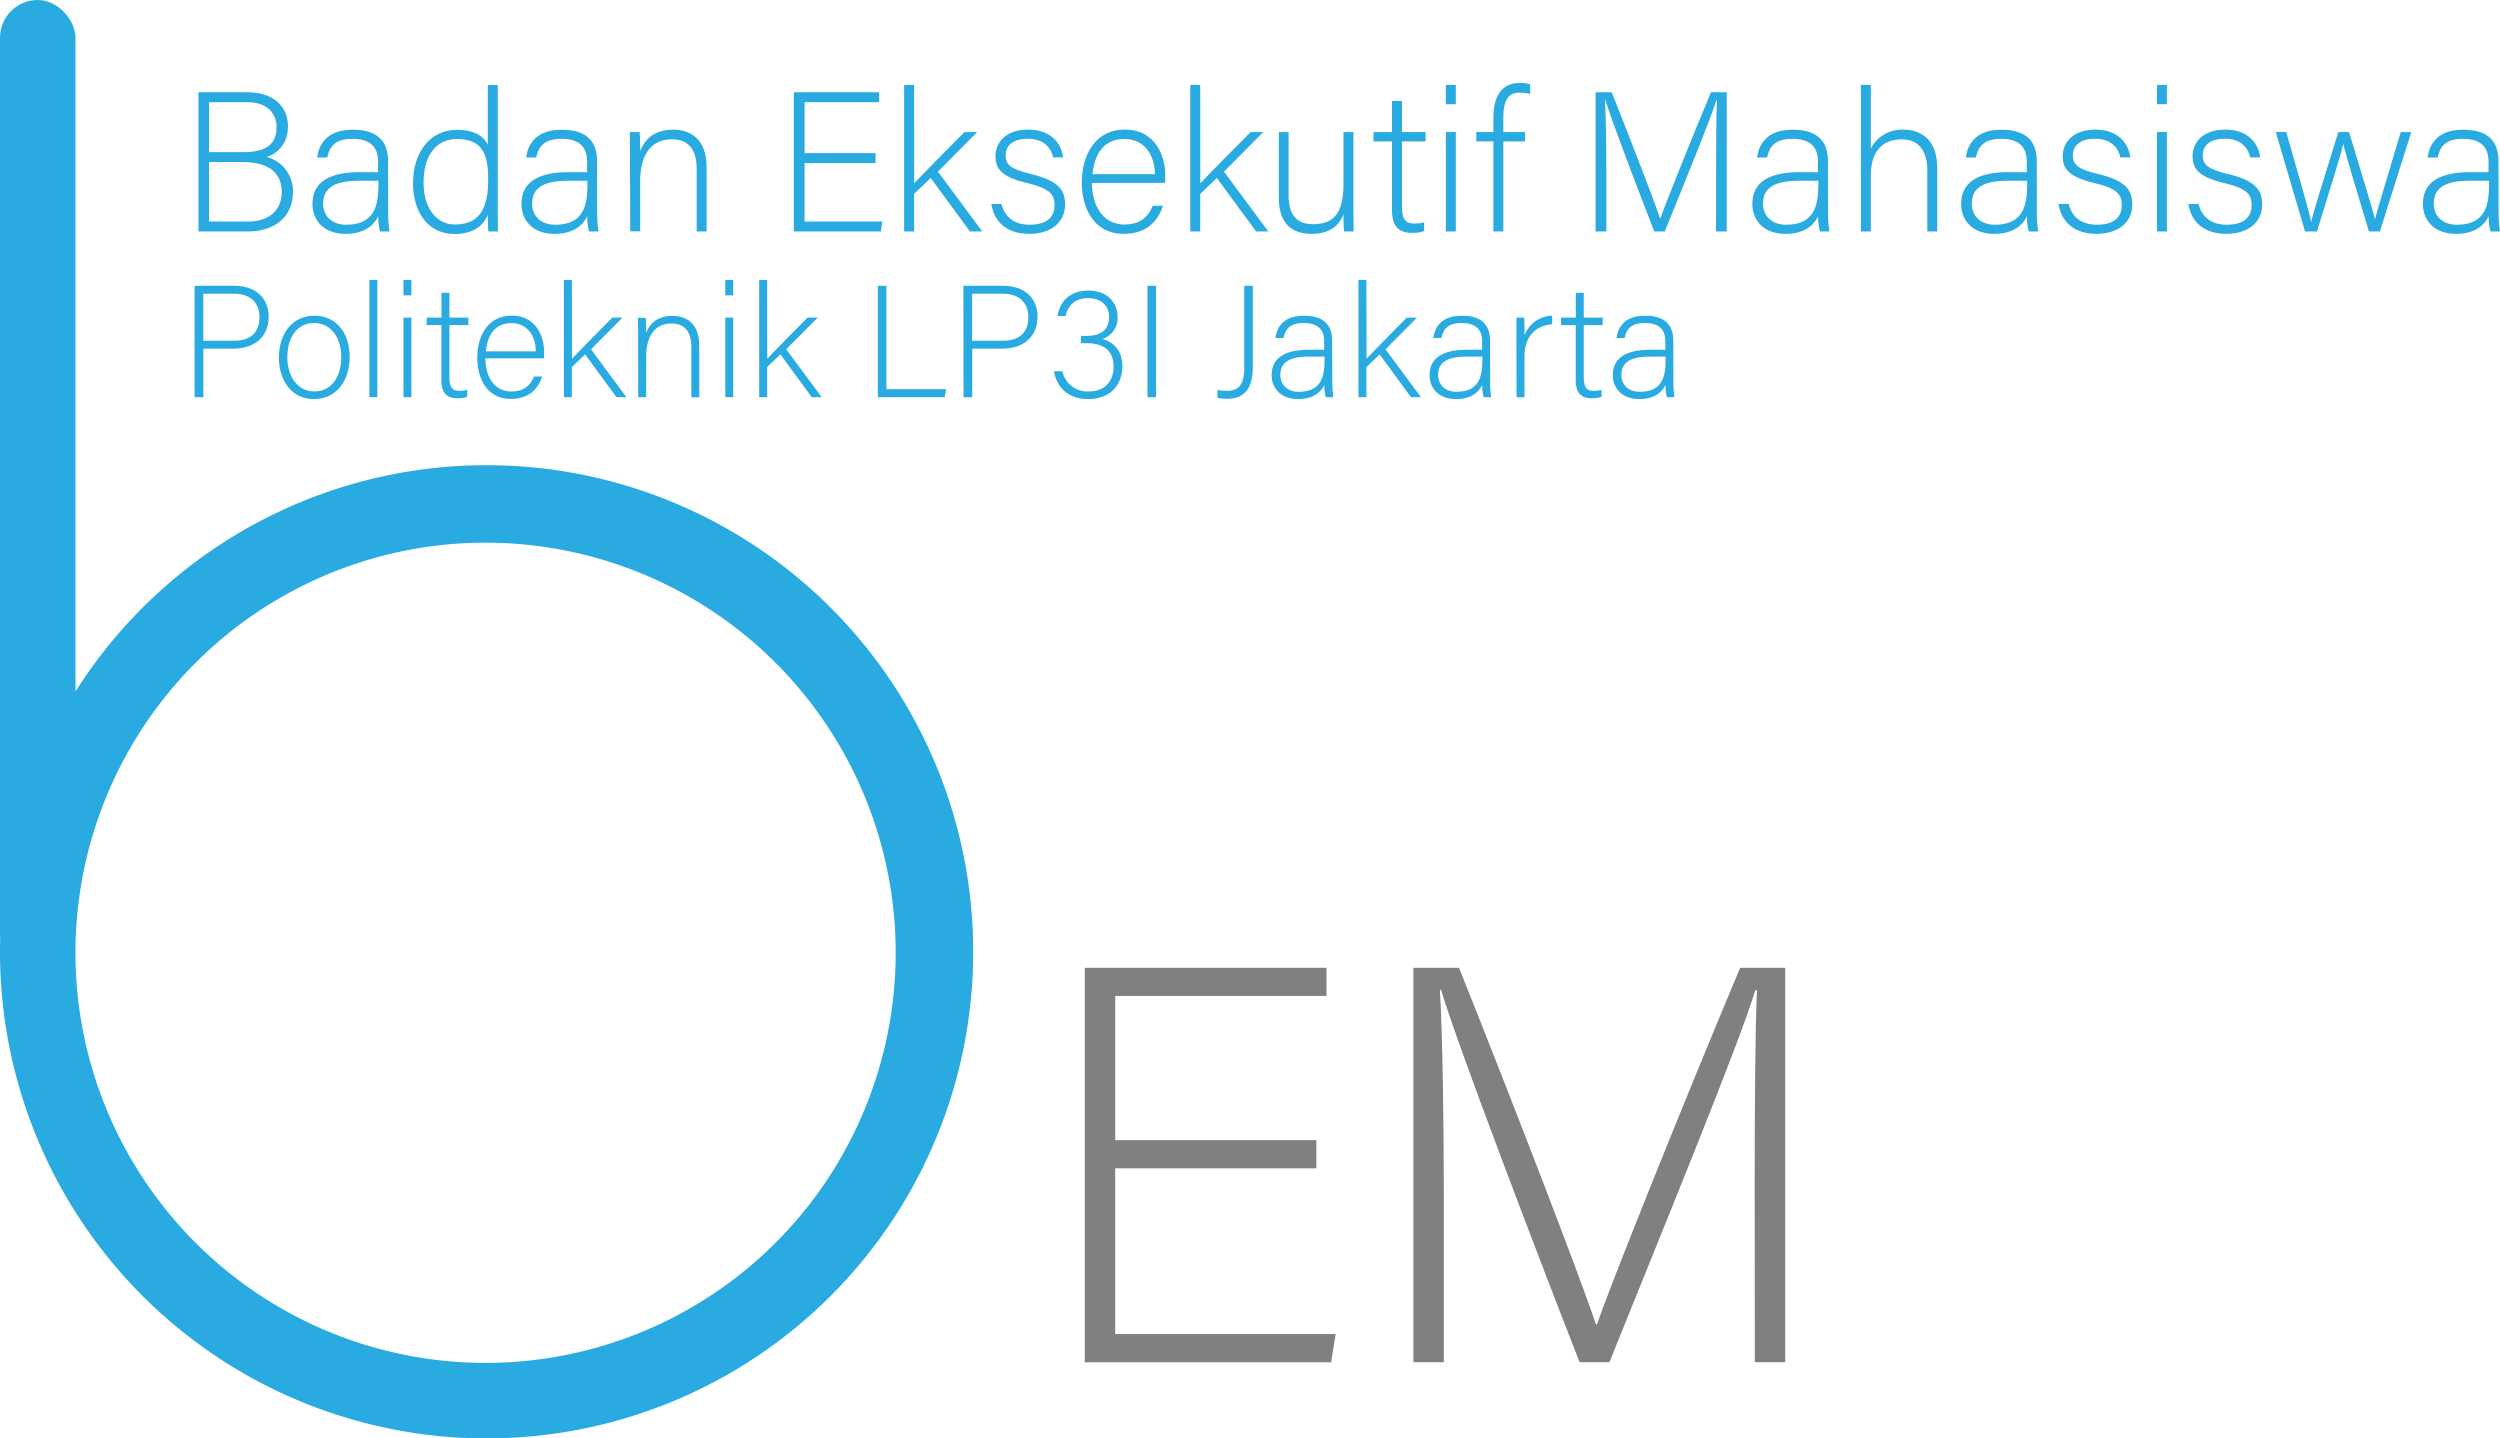 <svg xmlns="http://www.w3.org/2000/svg" viewBox="0 0 754.31 434"><defs><style>.cls-1{fill:#29abe2;}.cls-2{fill:gray;}</style></defs><title>Asset 5</title><g id="Layer_2" data-name="Layer 2"><g id="Layer_1-2" data-name="Layer 1"><path class="cls-1" d="M146.82,140.36A146.82,146.82,0,1,0,293.64,287.18,146.82,146.82,0,0,0,146.82,140.36Zm-.31,270.86A123.74,123.74,0,1,1,270.25,287.49,123.74,123.74,0,0,1,146.51,411.22Z"/><rect class="cls-1" width="22.78" height="292.41" rx="11.39" ry="11.39"/><path class="cls-1" d="M59.88,27.84H74.52c8,0,12.36,4.26,12.36,10.32,0,5-3,8.22-6.48,9.18a10.62,10.62,0,0,1,8,10.38c0,8.4-6.3,12.12-13.62,12.12H59.88ZM73.44,45.9c7.26,0,10-2.7,10-7.56,0-4.14-2.88-7.5-8.76-7.5H63.06V45.9ZM63.06,66.84H74.88C80.4,66.84,85,64.08,85,57.9c0-5.34-3.42-9-11.88-9H63.06Z"/><path class="cls-1" d="M117.12,64.14a34.29,34.29,0,0,0,.42,5.7h-2.88a19.71,19.71,0,0,1-.54-4.62c-1,2.22-3.66,5.34-9.84,5.34-7,0-10-4.5-10-9,0-6.6,5.1-9.6,14.1-9.6h5.7V48.9c0-3-.9-7-7.74-7-6.06,0-7,3.18-7.62,5.64h-3c.36-3.3,2.4-8.4,10.68-8.4,6.84,0,10.68,2.88,10.68,9.48Zm-2.94-9.6H108.3c-6.66,0-10.8,1.74-10.8,6.9,0,3.78,2.7,6.36,6.9,6.36,8.58,0,9.78-5.7,9.78-12.18Z"/><path class="cls-1" d="M150.18,25.62V61.2c0,2.88,0,5.64.06,8.64h-2.88c-.12-.72-.18-3.54-.18-5-1.5,3.66-4.86,5.76-10.08,5.76-7.8,0-12.48-6.36-12.48-15.36,0-9.24,5.1-16.08,13.26-16.08,6,0,8.4,2.58,9.3,4.5v-18ZM127.8,55.08c0,8.22,4.26,12.66,9.42,12.66,7.92,0,10.08-5.46,10.08-13.62,0-7.74-1.86-12.18-9.54-12.18C131.82,41.94,127.8,46.68,127.8,55.08Z"/><path class="cls-1" d="M180.18,64.14a34.29,34.29,0,0,0,.42,5.7h-2.88a19.71,19.71,0,0,1-.54-4.62c-1,2.22-3.66,5.34-9.84,5.34-7,0-10-4.5-10-9,0-6.6,5.1-9.6,14.1-9.6h5.7V48.9c0-3-.9-7-7.74-7-6.06,0-7,3.18-7.62,5.64h-3c.36-3.3,2.4-8.4,10.68-8.4,6.84,0,10.68,2.88,10.68,9.48Zm-2.94-9.6h-5.88c-6.66,0-10.8,1.74-10.8,6.9,0,3.78,2.7,6.36,6.9,6.36,8.58,0,9.78-5.7,9.78-12.18Z"/><path class="cls-1" d="M190.08,47.4c0-2.64,0-5.16-.06-7.56H193c.12,1,.18,4.86.12,5.7,1.32-3.06,3.78-6.42,10-6.42,5.34,0,10.08,3,10.08,11.28V69.84h-3v-19c0-5.34-2.22-8.82-7.44-8.82-7.14,0-9.6,5.94-9.6,12.48v15.3h-3Z"/><path class="cls-1" d="M264.18,49.2H242.76V66.84h23.46l-.48,3H239.52v-42h25.74v3h-22.5V46.2h21.42Z"/><path class="cls-1" d="M275.82,55.32C278.58,52.38,287,43.86,291,39.84h3.84L283,51.78l13.38,18.06h-3.72L280.8,53.7l-5,4.8V69.84h-3V25.62h3Z"/><path class="cls-1" d="M302.16,61.56c1,3.9,3.78,6.24,8.52,6.24,5.34,0,7.5-2.46,7.5-5.82s-1.44-5.1-8.16-6.72c-7.74-1.86-9.66-4.2-9.66-8.16,0-4.14,3.12-8,9.9-8s10,4.14,10.5,8.4h-3c-.54-2.52-2.52-5.64-7.62-5.64s-6.72,2.58-6.72,5c0,2.76,1.44,4.14,7.38,5.58,8.46,2,10.56,4.8,10.56,9.3,0,5.46-4.44,8.82-10.74,8.82-6.84,0-10.68-3.6-11.52-9Z"/><path class="cls-1" d="M329.46,55.2c.06,7.74,4,12.54,9.72,12.54s7.56-3.18,8.64-5.64h3.05c-1.25,4-4.44,8.46-11.81,8.46-9.12,0-12.66-7.86-12.66-15.48,0-8.58,4.26-16,13-16,9.24,0,12.17,8,12.17,13.62,0,.84,0,1.68,0,2.46Zm19-2.64c-.05-5.94-3.3-10.62-9.18-10.62-6.17,0-9,4.32-9.65,10.62Z"/><path class="cls-1" d="M362.16,55.32c2.76-2.94,11.16-11.46,15.17-15.48h3.84L369.3,51.78l13.37,18.06H379L367.14,53.7l-5,4.8V69.84h-3V25.62h3Z"/><path class="cls-1" d="M408.35,61.08c0,2.94.07,7.62.07,8.76h-2.88a48.22,48.22,0,0,1-.18-5.22c-1.27,3.54-4.32,5.94-9.66,5.94-4.32,0-9.84-1.68-9.84-10.86V39.84h2.94V59c0,4.38,1.38,8.64,7.32,8.64,6.71,0,9.24-3.78,9.24-12.36V39.84h3Z"/><path class="cls-1" d="M414.42,39.84H420V30.48h3v9.36h7.13v2.82H423v19.5c0,3.36.71,5.28,3.59,5.28a11.34,11.34,0,0,0,3.12-.36v2.64a10.51,10.51,0,0,1-3.71.54c-3.84,0-6-1.92-6-6.72V42.66h-5.58Z"/><path class="cls-1" d="M436.25,25.62h3v5.82h-3Zm0,14.22h3v30h-3Z"/><path class="cls-1" d="M450.59,69.84V42.66h-5.16V39.84h5.16V35.58c0-5,1.44-10.56,8.16-10.56a11.21,11.21,0,0,1,2.94.42v2.88a14.9,14.9,0,0,0-3.24-.36c-3.54,0-4.86,2.52-4.86,7.74v4.14h6.54v2.82h-6.54V69.84Z"/><path class="cls-1" d="M517.79,50.52c0-8.22.06-16.08.24-20.28h-.18c-1.68,5.64-10.2,26.34-15.54,39.6h-3.18c-4-10.26-12.84-33.3-14.76-39.66h-.12c.3,4.8.42,14.58.42,21.78V69.84h-3.24v-42h4.86c5.76,14.4,13,33.24,14.58,38H501c1-3.06,9.36-24,15.24-38H521v42h-3.24Z"/><path class="cls-1" d="M551.57,64.14a34.29,34.29,0,0,0,.42,5.7h-2.88a19.71,19.71,0,0,1-.54-4.62c-1,2.22-3.66,5.34-9.84,5.34-7,0-10-4.5-10-9,0-6.6,5.1-9.6,14.1-9.6h5.7V48.9c0-3-.9-7-7.74-7-6.06,0-7,3.18-7.62,5.64h-3c.36-3.3,2.4-8.4,10.68-8.4,6.84,0,10.68,2.88,10.68,9.48Zm-2.94-9.6h-5.88c-6.66,0-10.8,1.74-10.8,6.9,0,3.78,2.7,6.36,6.9,6.36,8.58,0,9.78-5.7,9.78-12.18Z"/><path class="cls-1" d="M564.47,25.62V44.88a10.46,10.46,0,0,1,9.9-5.76c4.26,0,10.14,2.16,10.14,11.64V69.84h-3V51.36c0-5.94-2.7-9.3-7.68-9.3-5.94,0-9.36,3.66-9.36,11V69.84h-3V25.62Z"/><path class="cls-1" d="M614.57,64.14a34.29,34.29,0,0,0,.42,5.7h-2.88a19.71,19.71,0,0,1-.54-4.62c-1,2.22-3.66,5.34-9.84,5.34-7,0-10-4.5-10-9,0-6.6,5.1-9.6,14.1-9.6h5.7V48.9c0-3-.9-7-7.74-7-6.06,0-7,3.18-7.62,5.64h-3c.36-3.3,2.4-8.4,10.68-8.4,6.84,0,10.68,2.88,10.68,9.48Zm-2.94-9.6h-5.88c-6.66,0-10.8,1.74-10.8,6.9,0,3.78,2.7,6.36,6.9,6.36,8.58,0,9.78-5.7,9.78-12.18Z"/><path class="cls-1" d="M624.17,61.56c1,3.9,3.78,6.24,8.52,6.24,5.34,0,7.5-2.46,7.5-5.82s-1.44-5.1-8.16-6.72c-7.74-1.86-9.66-4.2-9.66-8.16,0-4.14,3.12-8,9.9-8s10,4.14,10.5,8.4h-3c-.54-2.52-2.52-5.64-7.62-5.64s-6.72,2.58-6.72,5c0,2.76,1.44,4.14,7.38,5.58,8.46,2,10.56,4.8,10.56,9.3,0,5.46-4.44,8.82-10.74,8.82-6.84,0-10.68-3.6-11.52-9Z"/><path class="cls-1" d="M650.81,25.62h3v5.82h-3Zm0,14.22h3v30h-3Z"/><path class="cls-1" d="M663.35,61.56c1,3.9,3.78,6.24,8.52,6.24,5.34,0,7.5-2.46,7.5-5.82s-1.44-5.1-8.16-6.72c-7.74-1.86-9.66-4.2-9.66-8.16,0-4.14,3.12-8,9.9-8s10,4.14,10.5,8.4h-3c-.54-2.52-2.52-5.64-7.62-5.64s-6.72,2.58-6.72,5c0,2.76,1.44,4.14,7.38,5.58,8.46,2,10.56,4.8,10.56,9.3,0,5.46-4.44,8.82-10.74,8.82-6.84,0-10.68-3.6-11.52-9Z"/><path class="cls-1" d="M689.81,39.84c4.44,15.48,7,24.36,7.5,27h.06c.48-2.4,3.48-11.82,8.16-27h3.24c5.58,18.54,7.26,23.88,7.8,26.22h.06c.84-3.3,2.22-7.8,7.74-26.22h3.18l-9.48,30h-3.3c-3.24-10.62-7.14-23.64-7.74-26.4H707c-.6,2.94-4,13.68-7.92,26.4h-3.6l-8.82-30Z"/><path class="cls-1" d="M753.89,64.14a34.29,34.29,0,0,0,.42,5.7h-2.88a19.71,19.71,0,0,1-.54-4.62c-1,2.22-3.66,5.34-9.84,5.34-7,0-10-4.5-10-9,0-6.6,5.1-9.6,14.1-9.6h5.7V48.9c0-3-.9-7-7.74-7-6.06,0-7,3.18-7.62,5.64h-3c.36-3.3,2.4-8.4,10.68-8.4,6.84,0,10.68,2.88,10.68,9.48ZM751,54.54h-5.88c-6.66,0-10.8,1.74-10.8,6.9,0,3.78,2.7,6.36,6.9,6.36,8.58,0,9.78-5.7,9.78-12.18Z"/><path class="cls-1" d="M58.7,86.23h12c6.14,0,10.36,3.41,10.36,9.36s-4.17,9.61-10.7,9.61h-9v14.64H58.7Zm2.64,16.57h9.27c5.42,0,7.68-2.88,7.68-7.11,0-4.51-3-7.06-7.49-7.06H61.34Z"/><path class="cls-1" d="M105.51,107.79c0,6.67-3.7,12.62-10.85,12.62-6.48,0-10.51-5.33-10.51-12.57,0-6.87,3.79-12.58,10.75-12.58C101.28,95.26,105.51,100.25,105.51,107.79Zm-18.82,0c0,5.71,3.07,10.32,8.16,10.32s8.11-4.28,8.11-10.32c0-5.67-2.88-10.33-8.21-10.33S86.69,102.08,86.69,107.84Z"/><path class="cls-1" d="M111.46,119.84V84.46h2.4v35.38Z"/><path class="cls-1" d="M121.73,84.46h2.4v4.65h-2.4Zm0,11.37h2.4v24h-2.4Z"/><path class="cls-1" d="M128.73,95.83h4.47V88.35h2.4v7.48h5.71v2.26H135.6v15.6c0,2.69.57,4.23,2.88,4.23a9.11,9.11,0,0,0,2.5-.29v2.11a8.37,8.37,0,0,1-3,.43c-3.07,0-4.8-1.53-4.8-5.37V98.09h-4.47Z"/><path class="cls-1" d="M146.45,108.12c.05,6.2,3.17,10,7.77,10s6.05-2.55,6.92-4.52h2.44c-1,3.17-3.55,6.77-9.45,6.77-7.3,0-10.13-6.29-10.13-12.38,0-6.87,3.41-12.77,10.42-12.77,7.39,0,9.74,6.38,9.74,10.9,0,.67,0,1.34,0,2ZM161.66,106c0-4.75-2.64-8.5-7.34-8.5-4.95,0-7.2,3.46-7.73,8.5Z"/><path class="cls-1" d="M172.61,108.22c2.21-2.35,8.93-9.17,12.14-12.39h3.07l-9.5,9.56L189,119.84h-3l-9.46-12.92-4,3.84v9.08h-2.4V84.46h2.4Z"/><path class="cls-1" d="M192.53,101.88c0-2.11,0-4.13-.05-6h2.35c.1.77.14,3.89.1,4.57,1-2.45,3-5.14,8-5.14,4.27,0,8.06,2.4,8.06,9v15.56h-2.4V104.67c0-4.27-1.78-7.06-5.95-7.06-5.72,0-7.68,4.75-7.68,10v12.24h-2.4Z"/><path class="cls-1" d="M218.83,84.46h2.4v4.65h-2.4Zm0,11.37h2.4v24h-2.4Z"/><path class="cls-1" d="M231.5,108.22c2.21-2.35,8.93-9.17,12.15-12.39h3.07l-9.51,9.56,10.71,14.45h-3l-9.45-12.92-4,3.84v9.08h-2.4V84.46h2.4Z"/><path class="cls-1" d="M264.86,86.23h2.59v31.21H285.5l-.48,2.4H264.86Z"/><path class="cls-1" d="M290.68,86.23h12c6.15,0,10.37,3.41,10.37,9.36s-4.17,9.61-10.7,9.61h-9v14.64h-2.64Zm2.64,16.57h9.27c5.42,0,7.68-2.88,7.68-7.11,0-4.51-3-7.06-7.49-7.06h-9.46Z"/><path class="cls-1" d="M319.1,95.35c.53-3.88,3.31-7.68,9.27-7.68s8.83,3.89,8.83,7.92a6.59,6.59,0,0,1-4.42,6.63v.1c3.36,1,5.86,3.6,5.86,8.2,0,5.33-3.36,9.89-10.37,9.89-6.43,0-9.65-4.17-10.23-8.4h2.5a7.69,7.69,0,0,0,7.92,6.1c5.43,0,7.54-3.65,7.54-7.49,0-5-3.31-7.06-8-7.06h-1.87v-2.2h1.49c4.8,0,7-2,7-5.77,0-3.31-2.31-5.61-6.34-5.61s-6,2.21-6.77,5.37Z"/><path class="cls-1" d="M348.81,86.23v33.61h-2.59V86.23Z"/><path class="cls-1" d="M378,110.67c0,7.49-3.32,9.65-7.78,9.65a13.57,13.57,0,0,1-2.88-.29v-2.35a16.88,16.88,0,0,0,3,.24c4.51,0,5.08-3.51,5.08-7.3V86.23H378Z"/><path class="cls-1" d="M402,115.28a28.13,28.13,0,0,0,.33,4.56H400a15.62,15.62,0,0,1-.43-3.7c-.82,1.78-2.93,4.27-7.88,4.27-5.56,0-8-3.6-8-7.2,0-5.28,4.08-7.68,11.28-7.68h4.56v-2.45c0-2.4-.72-5.61-6.2-5.61-4.84,0-5.56,2.54-6.09,4.51h-2.4c.29-2.64,1.92-6.72,8.54-6.72,5.47,0,8.55,2.3,8.55,7.58Zm-2.35-7.68h-4.71c-5.33,0-8.64,1.39-8.64,5.52,0,3,2.16,5.09,5.52,5.09,6.87,0,7.83-4.57,7.83-9.75Z"/><path class="cls-1" d="M412.32,108.22c2.2-2.35,8.93-9.17,12.14-12.39h3.07l-9.5,9.56,10.7,14.45h-3l-9.46-12.92-4,3.84v9.08h-2.4V84.46h2.4Z"/><path class="cls-1" d="M449.61,115.28a26.7,26.7,0,0,0,.34,4.56h-2.31a16.2,16.2,0,0,1-.43-3.7c-.81,1.78-2.93,4.27-7.87,4.27-5.57,0-8-3.6-8-7.2,0-5.28,4.08-7.68,11.28-7.68h4.56v-2.45c0-2.4-.72-5.61-6.19-5.61-4.85,0-5.57,2.54-6.1,4.51h-2.4c.29-2.64,1.92-6.72,8.55-6.72,5.47,0,8.54,2.3,8.54,7.58Zm-2.35-7.68h-4.7c-5.33,0-8.64,1.39-8.64,5.52,0,3,2.16,5.09,5.52,5.09,6.86,0,7.82-4.57,7.82-9.75Z"/><path class="cls-1" d="M457.53,102.36c0-4,0-5.76,0-6.53h2.35c.05.77.1,2.31.1,5.38a9.09,9.09,0,0,1,8.35-5.95v2.59c-5,.34-8.35,3.79-8.35,9.51v12.48h-2.4Z"/><path class="cls-1" d="M471,95.83h4.46V88.35h2.4v7.48h5.72v2.26h-5.72v15.6c0,2.69.58,4.23,2.88,4.23a9.11,9.11,0,0,0,2.5-.29v2.11a8.37,8.37,0,0,1-3,.43c-3.07,0-4.8-1.53-4.8-5.37V98.09H471Z"/><path class="cls-1" d="M504.91,115.28a28.13,28.13,0,0,0,.33,4.56h-2.3a15.62,15.62,0,0,1-.43-3.7c-.82,1.78-2.93,4.27-7.88,4.27-5.56,0-8-3.6-8-7.2,0-5.28,4.08-7.68,11.28-7.68h4.56v-2.45c0-2.4-.72-5.61-6.2-5.61-4.84,0-5.56,2.54-6.09,4.51h-2.4c.29-2.64,1.92-6.72,8.54-6.72,5.47,0,8.55,2.3,8.55,7.58Zm-2.36-7.68h-4.7c-5.33,0-8.64,1.39-8.64,5.52,0,3,2.16,5.09,5.52,5.09,6.86,0,7.82-4.57,7.82-9.75Z"/><path class="cls-2" d="M397.17,352.52H336.48v50H403l-1.36,8.5H327.3V292h72.93v8.5H336.48V344h60.69Z"/><path class="cls-2" d="M529.43,356.26c0-23.29.17-45.56.68-57.46h-.51c-4.76,16-28.9,74.63-44,112.2h-9c-11.39-29.07-36.38-94.35-41.82-112.37h-.34c.85,13.6,1.19,41.31,1.19,61.71V411h-9.18V292h13.77c16.32,40.8,36.89,94.18,41.31,107.61h.34c2.72-8.67,26.52-68,43.18-107.61h13.6V411h-9.18Z"/></g></g></svg>